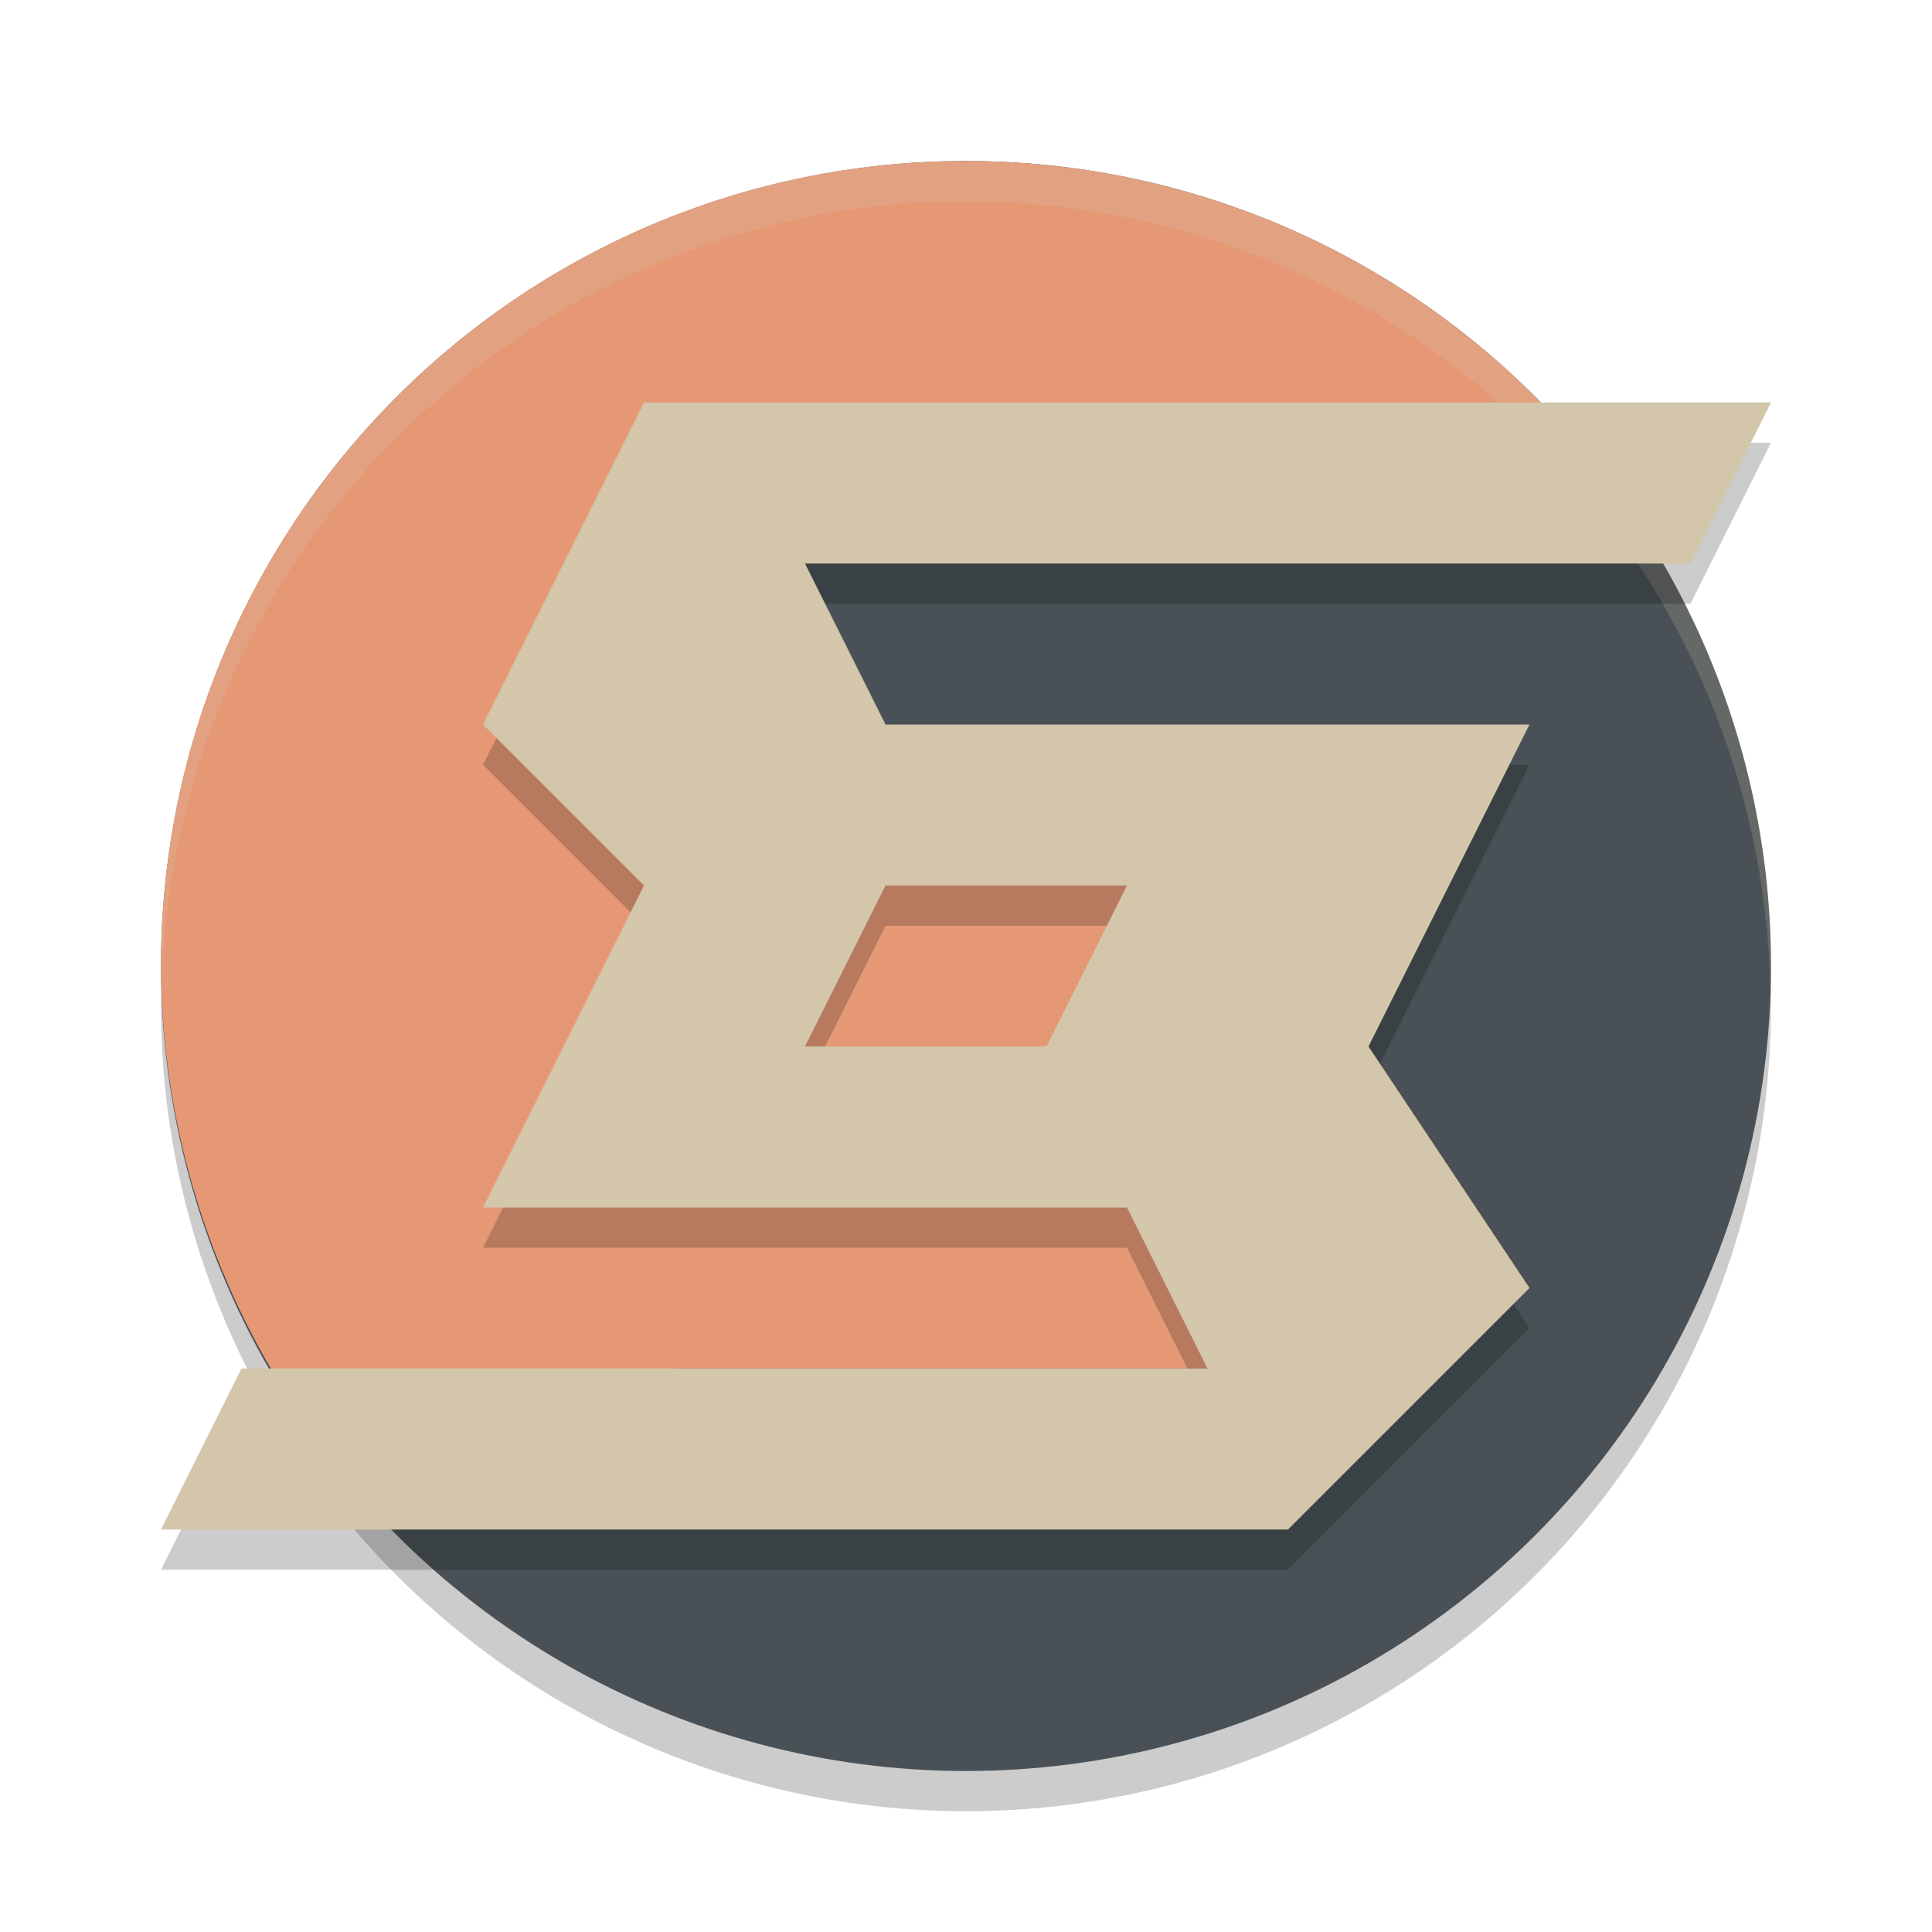 <svg xmlns="http://www.w3.org/2000/svg" width="24" height="24" version="1.1">
 <circle style="opacity:0.2" cx="12" cy="12.5" r="10"/>
 <circle style="fill:#495156" cx="12" cy="12" r="10"/>
 <path style="fill:#e69875" d="M 12,2 C 6.477,2 2,6.477 2,12 c 0.009,2.167 0.722,4.273 2.032,6 H 7 c 0.655,0 1.208,-0.417 1.413,-1 H 16 c 0.831,0 -0.5,-0.669 -0.5,-1.5 V 12 c 0,-0.831 -0.669,-1.5 -1.5,-1.5 H 8.5 V 6 H 19.999 C 18.111,3.482 15.147,2 12,2 Z"/>
 <path style="opacity:0.2;fill:#d3c6aa" d="M 12,2 A 10,10 0 0 0 2,12 10,10 0 0 0 2.01,12.293 10,10 0 0 1 12,2.5 10,10 0 0 1 21.99,12.207 10,10 0 0 0 22,12 10,10 0 0 0 12,2 Z"/>
 <path style="opacity:0.2" d="m 14,11.5 h -3 l -1,2 h 3 z m 8,-6 -1,2 H 10 l 1,2 h 8 l -2,4 2,3 -3,3 H 2 l 1,-2 h 12 l -1,-2 H 6 l 2,-4 -2,-2 2,-4 z"/>
 <path fill="#d3c6aa" d="m 14,11 h -3 l -1,2 h 3 z M 22,5 21,7 H 10 l 1,2 h 8 l -2,4 2,3 -3,3 H 2 L 3,17 H 15 L 14,15 H 6 L 8,11 6,9 8,5 Z"/>
</svg>
